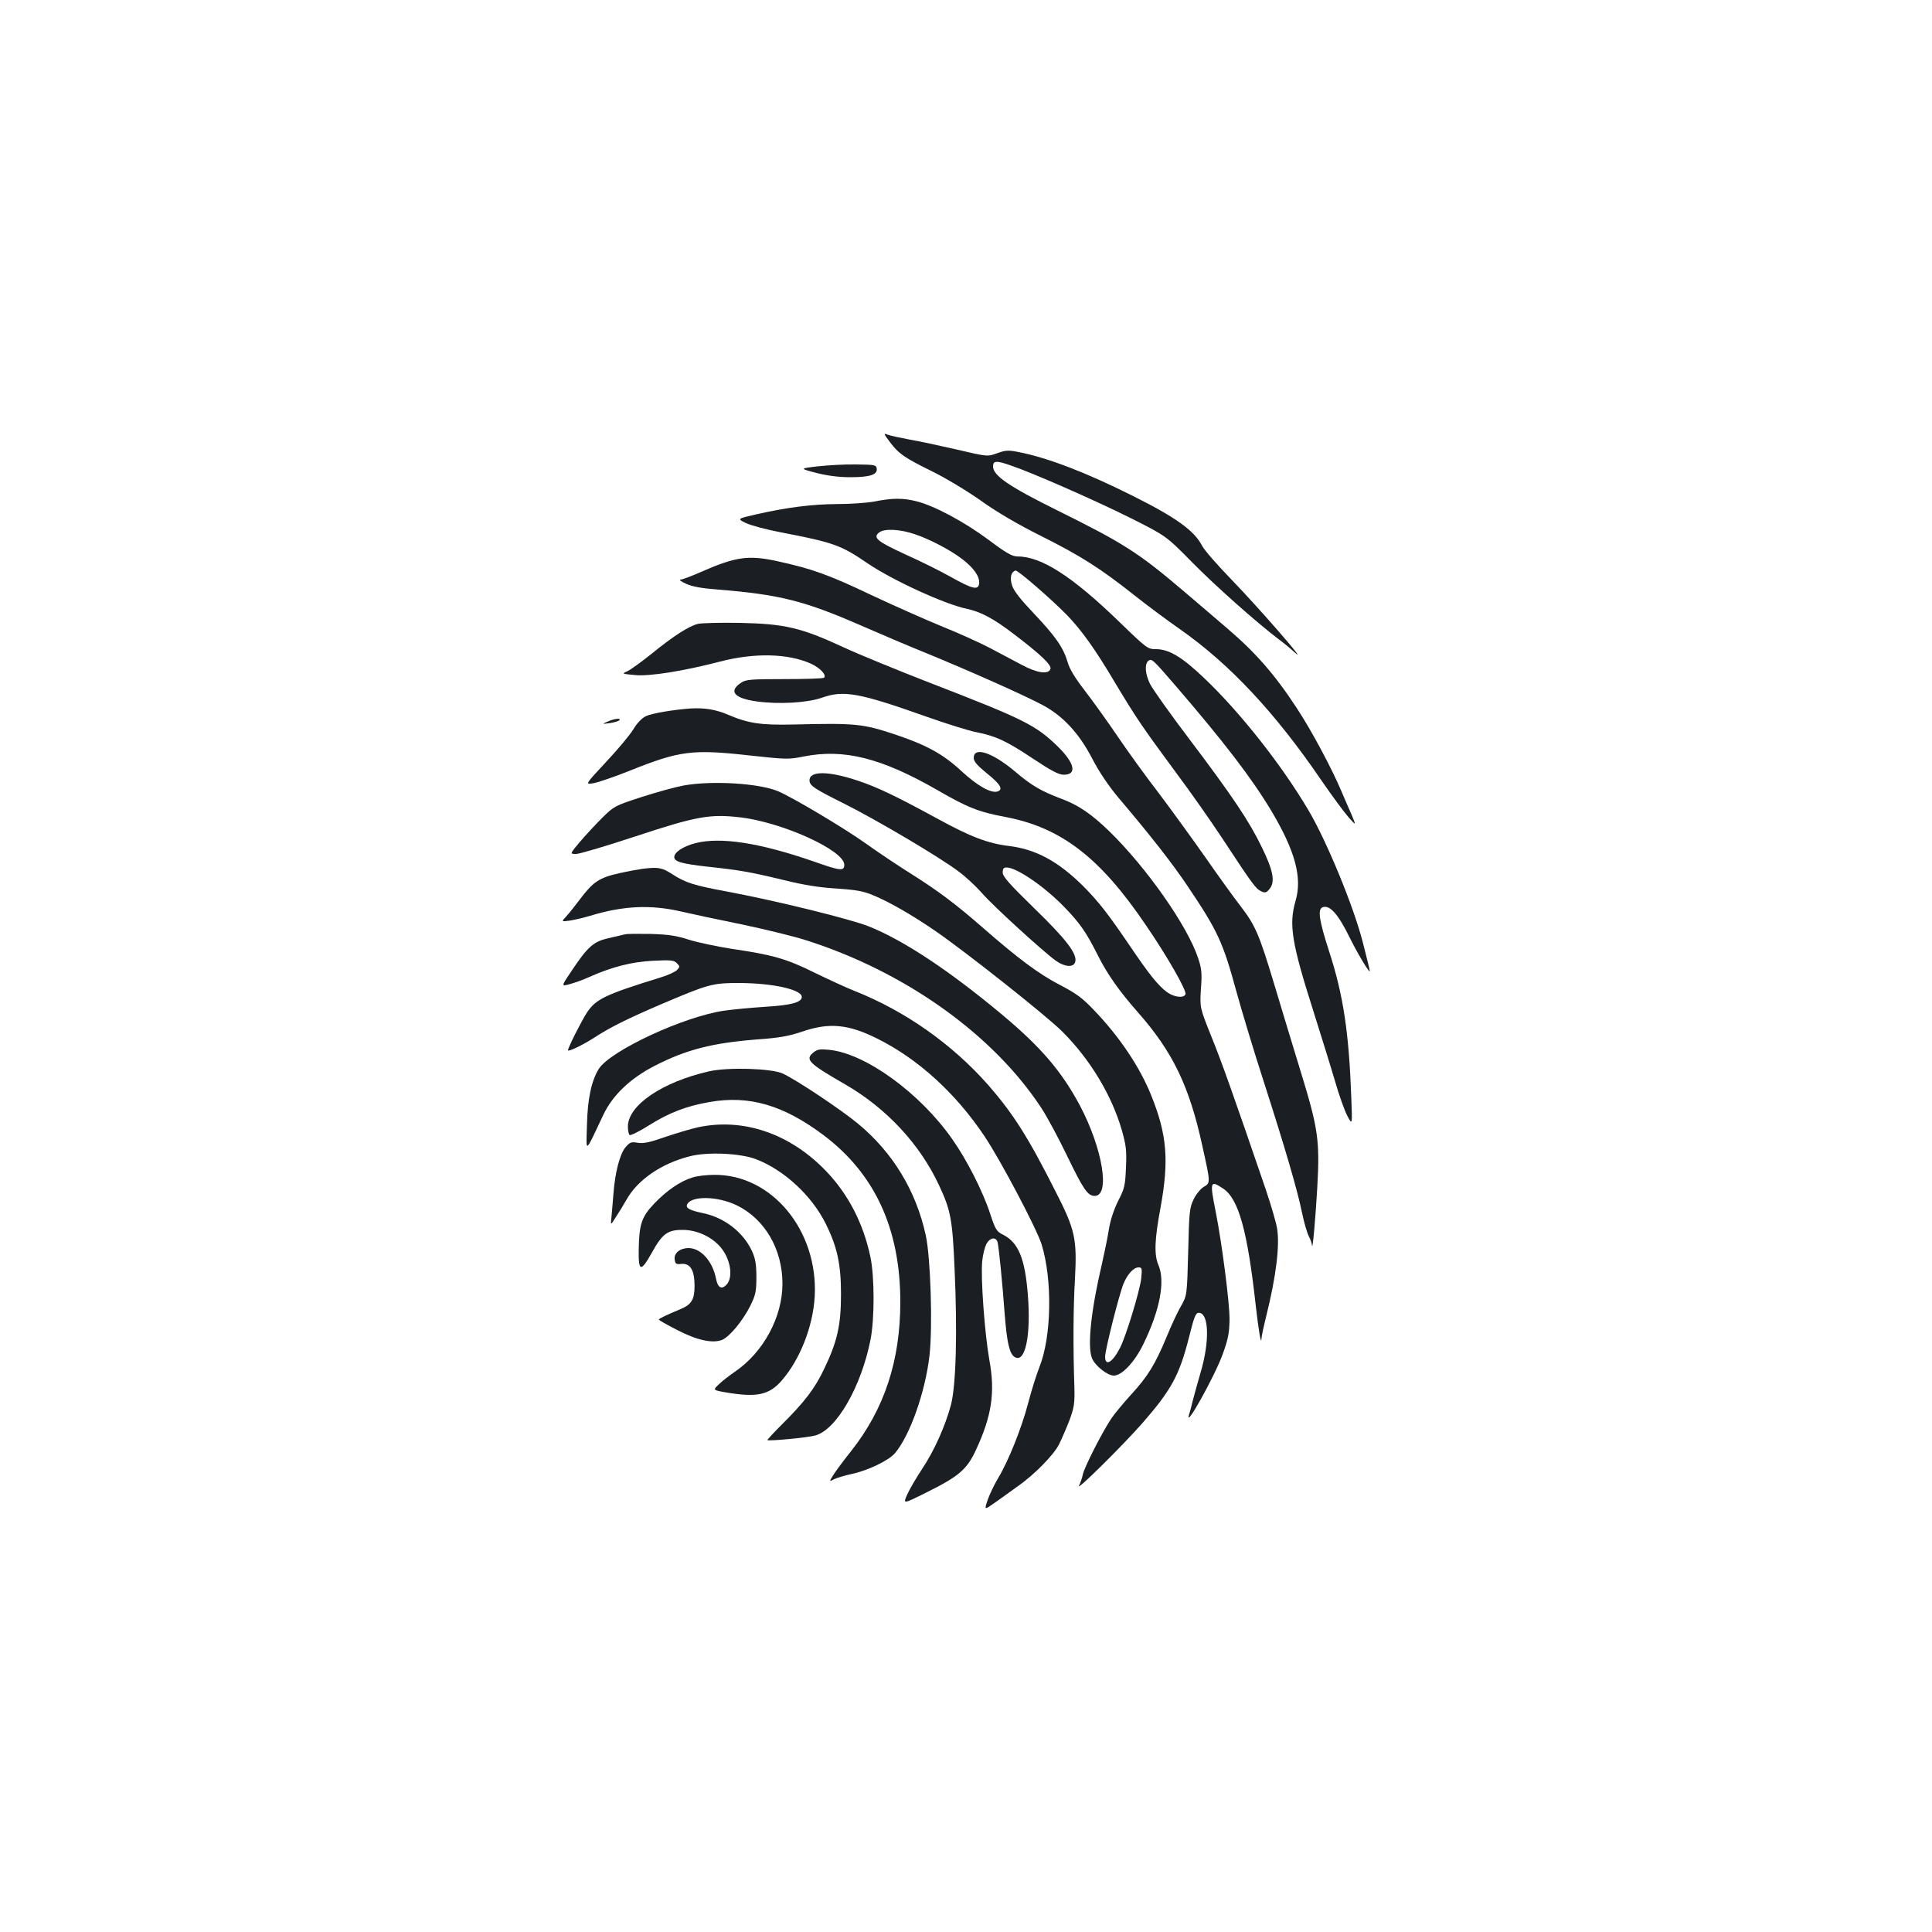 <?xml version="1.0" standalone="no"?>
<!DOCTYPE svg PUBLIC "-//W3C//DTD SVG 20010904//EN"
 "http://www.w3.org/TR/2001/REC-SVG-20010904/DTD/svg10.dtd">
<svg version="1.0" xmlns="http://www.w3.org/2000/svg"
 width="1000pt" height="1000pt" viewBox="0 0 1000 1000"
 preserveAspectRatio="xMidYMid meet">
<g transform="translate(0,1000) scale(0.1,-0.1)"
fill="#1b1f23" stroke="none">
<path d="M4606 7712 c46 -61 75 -81 219 -152 66 -32 179 -100 250 -150 85 -61
193 -124 315 -185 204 -102 307 -168 480 -305 63 -50 169 -129 235 -175 258
-180 496 -434 735 -785 55 -80 118 -165 140 -190 40 -45 40 -45 15 15 -15 33
-38 87 -52 120 -51 120 -154 313 -231 430 -113 173 -213 287 -358 411 -70 60
-175 150 -233 199 -227 193 -306 244 -648 413 -250 124 -333 180 -333 228 0
30 17 31 91 5 113 -38 431 -178 614 -269 190 -95 190 -95 325 -232 122 -124
334 -312 450 -400 25 -18 63 -50 84 -69 71 -65 -187 231 -325 374 -75 77 -146
158 -157 180 -40 78 -134 146 -358 258 -241 121 -442 198 -591 227 -54 11 -68
10 -112 -6 -50 -18 -50 -18 -208 19 -87 20 -198 44 -246 52 -48 9 -99 20 -112
25 -23 9 -22 6 11 -38z"/>
<path d="M4231 7586 c-93 -11 -93 -11 -5 -34 60 -15 117 -22 176 -22 100 0
140 13 136 44 -3 20 -10 21 -108 22 -58 1 -147 -4 -199 -10z"/>
<path d="M4525 7404 c-38 -7 -125 -13 -193 -13 -131 -1 -257 -17 -417 -53
-100 -23 -100 -23 -55 -45 25 -12 106 -34 180 -48 275 -53 312 -66 451 -161
128 -87 400 -212 513 -235 73 -16 138 -50 245 -132 138 -105 196 -160 188
-180 -11 -29 -69 -21 -149 22 -40 21 -116 61 -168 89 -52 27 -165 78 -250 112
-85 35 -247 107 -360 160 -220 105 -309 137 -490 176 -147 32 -214 22 -393
-57 -48 -21 -95 -39 -105 -39 -9 0 3 -10 28 -21 31 -15 81 -24 160 -30 324
-26 452 -58 745 -186 94 -41 251 -108 350 -148 207 -85 489 -210 589 -263 106
-56 190 -145 259 -278 37 -71 85 -142 137 -204 168 -198 278 -339 356 -455
157 -233 184 -292 253 -545 28 -102 91 -311 141 -465 109 -339 174 -559 199
-681 10 -49 26 -104 35 -122 9 -17 17 -39 17 -49 3 -30 18 142 27 297 14 245
5 308 -83 595 -42 138 -106 347 -141 465 -77 256 -97 301 -173 400 -32 41
-117 159 -188 261 -72 102 -180 251 -240 330 -61 79 -155 209 -210 290 -54 80
-131 186 -170 237 -48 62 -77 109 -87 145 -22 75 -63 134 -176 253 -71 75
-103 116 -112 145 -12 40 -5 68 18 76 11 4 189 -151 268 -232 73 -76 144 -174
244 -343 114 -190 142 -231 316 -467 78 -104 187 -260 243 -345 157 -239 173
-260 200 -273 22 -10 28 -8 45 13 29 36 18 95 -41 215 -64 133 -154 267 -374
558 -101 133 -193 263 -205 288 -25 51 -28 101 -9 118 18 14 23 9 138 -124
259 -301 398 -483 500 -653 123 -207 160 -344 125 -464 -36 -124 -21 -217 94
-578 39 -124 89 -284 110 -356 21 -73 50 -154 64 -180 26 -49 26 -49 20 101
-12 329 -41 525 -114 749 -53 164 -61 220 -34 230 37 14 81 -36 141 -159 40
-81 103 -186 103 -171 0 5 -16 71 -36 148 -47 185 -188 527 -282 685 -137 232
-352 505 -537 681 -116 111 -184 152 -252 152 -42 0 -48 4 -186 138 -249 241
-407 342 -532 342 -26 0 -58 18 -147 85 -125 93 -281 177 -373 200 -70 18
-125 18 -220 -1z m210 -169 c75 -25 183 -81 243 -127 61 -46 94 -92 90 -128
-4 -36 -33 -30 -147 34 -53 30 -158 82 -234 116 -148 68 -172 88 -135 115 28
20 107 16 183 -10z"/>
<path d="M3613 6771 c-48 -12 -126 -62 -238 -153 -55 -44 -113 -86 -129 -93
-28 -12 -27 -13 40 -19 75 -8 254 21 442 70 177 46 351 42 469 -11 48 -22 83
-59 68 -73 -4 -4 -95 -7 -204 -7 -173 0 -200 -2 -224 -18 -69 -45 -37 -82 83
-98 113 -15 259 -7 335 20 112 40 195 24 536 -97 107 -38 223 -74 259 -81 103
-20 159 -46 294 -136 98 -65 136 -85 162 -85 70 0 57 60 -31 146 -112 110
-176 142 -665 331 -162 63 -363 145 -447 184 -218 101 -302 120 -533 125 -102
2 -200 -1 -217 -5z"/>
<path d="M3575 6333 c-87 -6 -202 -25 -232 -40 -20 -9 -46 -36 -65 -68 -18
-30 -82 -106 -142 -170 -108 -116 -108 -116 -65 -109 24 4 109 33 189 65 257
103 323 112 618 79 191 -21 206 -21 280 -6 208 42 402 -6 693 -173 157 -91
215 -114 355 -140 287 -55 489 -210 726 -561 111 -162 211 -338 204 -356 -8
-22 -59 -16 -96 11 -46 34 -93 93 -191 238 -113 166 -160 227 -240 308 -130
130 -247 193 -385 210 -110 13 -201 48 -369 140 -211 115 -314 165 -414 198
-152 51 -251 52 -251 2 0 -27 23 -43 180 -121 164 -82 493 -276 592 -351 37
-27 90 -77 120 -111 54 -63 311 -298 382 -350 46 -33 92 -37 101 -8 13 41 -45
117 -212 279 -129 126 -163 164 -163 185 0 20 5 26 20 26 53 0 199 -101 301
-207 80 -83 113 -131 172 -249 48 -96 111 -185 207 -294 180 -204 266 -382
333 -690 43 -194 43 -192 8 -213 -16 -9 -40 -38 -53 -65 -21 -44 -23 -63 -28
-272 -6 -225 -6 -225 -37 -280 -18 -30 -52 -104 -76 -163 -58 -139 -95 -200
-183 -296 -39 -43 -85 -98 -101 -122 -46 -68 -140 -252 -148 -290 -4 -19 -13
-45 -20 -59 -17 -33 227 209 329 325 149 171 190 246 240 442 27 109 35 128
51 128 53 0 57 -149 9 -310 -14 -49 -32 -112 -39 -140 -7 -27 -15 -61 -20 -75
-27 -89 130 192 173 309 29 80 35 111 36 181 1 83 -39 393 -71 555 -32 161
-30 168 38 123 80 -53 126 -219 169 -608 14 -123 27 -201 29 -172 0 13 12 67
25 120 51 204 71 366 56 455 -6 34 -33 125 -59 202 -167 488 -227 657 -281
790 -60 150 -60 150 -54 246 6 83 4 105 -15 161 -55 166 -267 468 -460 656
-91 88 -159 135 -246 167 -108 41 -156 69 -244 144 -116 97 -211 128 -211 68
0 -18 18 -39 67 -79 69 -55 87 -83 58 -94 -33 -13 -106 28 -191 107 -93 86
-179 133 -340 187 -168 56 -207 60 -524 52 -172 -4 -237 6 -340 50 -66 28
-122 37 -195 33z"/>
<path d="M3145 6265 c-30 -13 -30 -13 10 -8 22 3 44 10 50 14 14 14 -26 10
-60 -6z"/>
<path d="M3537 5934 c-43 -8 -141 -35 -218 -60 -136 -44 -141 -47 -202 -107
-34 -34 -86 -90 -115 -124 -53 -63 -53 -63 -20 -63 18 0 156 41 307 91 315
104 384 116 537 99 219 -24 544 -171 544 -246 0 -34 -20 -32 -158 17 -280 97
-482 128 -612 95 -63 -16 -110 -47 -110 -72 0 -24 39 -35 173 -50 168 -18 219
-27 397 -70 101 -25 183 -38 270 -43 101 -7 138 -13 190 -35 80 -33 196 -99
316 -181 150 -102 583 -444 664 -526 143 -143 254 -328 306 -507 23 -81 26
-107 22 -195 -4 -93 -7 -108 -40 -172 -22 -44 -40 -98 -48 -145 -6 -41 -23
-122 -36 -180 -56 -237 -76 -423 -53 -487 13 -39 80 -93 114 -93 42 0 108 70
153 163 86 176 114 325 78 409 -23 53 -20 133 11 298 44 242 34 375 -47 577
-59 148 -163 304 -297 444 -61 64 -92 87 -181 133 -107 56 -214 136 -397 296
-135 118 -229 189 -369 277 -67 42 -173 113 -236 158 -109 78 -381 240 -454
270 -98 41 -342 56 -489 29z m2370 -2551 c-7 -63 -77 -294 -109 -358 -39 -77
-78 -100 -78 -47 0 35 73 323 95 377 21 51 53 85 78 85 18 0 19 -5 14 -57z"/>
<path d="M3325 5503 c-16 -2 -71 -12 -121 -23 -103 -23 -135 -45 -204 -137
-24 -32 -55 -71 -69 -86 -26 -28 -26 -28 19 -22 25 4 72 15 105 25 171 52 314
59 475 21 52 -12 192 -42 311 -66 119 -25 265 -61 326 -80 516 -163 973 -489
1223 -870 29 -44 88 -154 132 -245 85 -176 108 -210 144 -210 82 0 41 246 -77
469 -95 177 -201 301 -402 469 -273 228 -510 385 -690 457 -95 38 -476 132
-732 180 -173 32 -217 46 -285 90 -54 35 -73 38 -155 28z"/>
<path d="M3235 5164 c-11 -3 -50 -12 -86 -20 -78 -18 -107 -44 -191 -170 -54
-80 -54 -80 -9 -68 25 7 71 23 101 37 116 52 221 79 330 84 92 5 108 3 123
-12 16 -16 17 -19 2 -35 -9 -10 -48 -28 -88 -40 -282 -87 -333 -111 -379 -181
-28 -43 -98 -181 -98 -195 0 -10 74 26 131 62 85 56 174 100 351 176 247 105
264 110 407 110 172 -1 321 -34 321 -72 0 -28 -54 -43 -188 -51 -75 -5 -171
-14 -212 -20 -211 -30 -592 -208 -651 -302 -38 -62 -58 -155 -61 -292 -4 -146
-13 -152 86 57 47 99 139 187 264 251 163 84 299 119 532 137 114 8 162 17
231 40 141 49 242 39 394 -38 209 -105 402 -281 550 -502 84 -125 270 -478
296 -560 57 -183 52 -479 -11 -636 -16 -40 -42 -124 -59 -189 -34 -129 -102
-299 -156 -388 -19 -32 -43 -82 -53 -111 -18 -53 -18 -53 40 -12 32 23 83 59
113 81 88 61 190 165 217 220 14 28 38 84 54 125 24 66 27 86 25 170 -7 203
-6 412 3 560 11 208 1 255 -100 452 -142 282 -220 404 -349 552 -185 210 -429
383 -692 487 -43 17 -136 60 -208 95 -143 71 -216 92 -429 123 -76 12 -175 33
-220 47 -64 21 -105 27 -196 30 -63 1 -124 1 -135 -2z"/>
<path d="M4211 4553 c-46 -37 -27 -56 164 -166 213 -123 386 -309 485 -521 61
-130 70 -177 81 -436 15 -333 7 -603 -19 -702 -30 -111 -86 -236 -149 -331
-30 -45 -65 -105 -77 -132 -23 -51 -23 -51 99 10 167 83 209 118 256 219 82
176 101 298 70 466 -24 134 -46 429 -37 513 3 32 13 71 21 87 19 36 52 40 59
8 7 -34 24 -204 36 -367 12 -153 25 -208 52 -225 55 -34 85 113 68 324 -15
187 -49 269 -128 309 -34 17 -40 27 -66 106 -38 117 -121 281 -198 390 -167
238 -448 442 -635 461 -48 5 -62 3 -82 -13z"/>
<path d="M3671 4455 c-243 -55 -421 -176 -421 -286 0 -21 4 -40 9 -44 6 -3 50
19 98 49 108 68 196 101 316 122 205 36 382 -16 589 -171 266 -200 398 -485
398 -864 0 -303 -82 -553 -254 -771 -39 -49 -81 -105 -93 -125 -22 -35 -22
-35 5 -21 15 7 54 19 87 26 84 17 195 70 228 109 77 92 156 315 178 504 17
149 6 505 -19 622 -50 230 -170 429 -350 578 -86 72 -323 230 -392 261 -59 26
-281 33 -379 11z"/>
<path d="M3612 4165 c-35 -8 -111 -30 -169 -50 -80 -28 -113 -35 -142 -30 -34
6 -41 3 -64 -24 -29 -35 -54 -131 -62 -242 -3 -41 -8 -94 -10 -118 -5 -45 -5
-45 23 0 16 24 41 65 55 90 58 103 181 187 327 224 91 24 263 16 343 -15 146
-56 289 -189 361 -334 60 -121 79 -210 79 -366 0 -160 -20 -246 -87 -385 -48
-102 -104 -174 -219 -288 -43 -43 -77 -80 -75 -81 9 -6 209 13 248 24 110 30
238 253 286 497 21 108 21 325 -1 428 -36 171 -113 321 -226 440 -187 197
-431 281 -667 230z"/>
<path d="M3583 3905 c-62 -19 -132 -67 -196 -134 -66 -69 -79 -107 -81 -239
-2 -116 11 -118 69 -14 53 96 81 117 160 116 68 0 141 -32 187 -81 58 -60 77
-164 37 -204 -25 -25 -44 -14 -53 33 -18 91 -79 158 -142 158 -44 0 -76 -26
-72 -58 3 -24 7 -27 35 -24 46 4 68 -32 68 -114 0 -71 -16 -97 -75 -121 -70
-29 -109 -48 -110 -53 0 -3 42 -27 93 -53 103 -54 186 -72 235 -52 39 17 106
98 145 175 28 57 32 74 32 150 0 67 -5 95 -23 135 -45 97 -142 173 -254 196
-67 14 -89 26 -82 43 18 48 158 46 258 -3 145 -71 236 -227 236 -406 0 -173
-100 -357 -249 -457 -25 -17 -61 -45 -79 -62 -33 -31 -33 -31 35 -43 159 -27
223 -14 288 60 96 110 163 281 172 437 18 341 -222 632 -521 629 -39 0 -90 -6
-113 -14z"/>
</g>
</svg>
